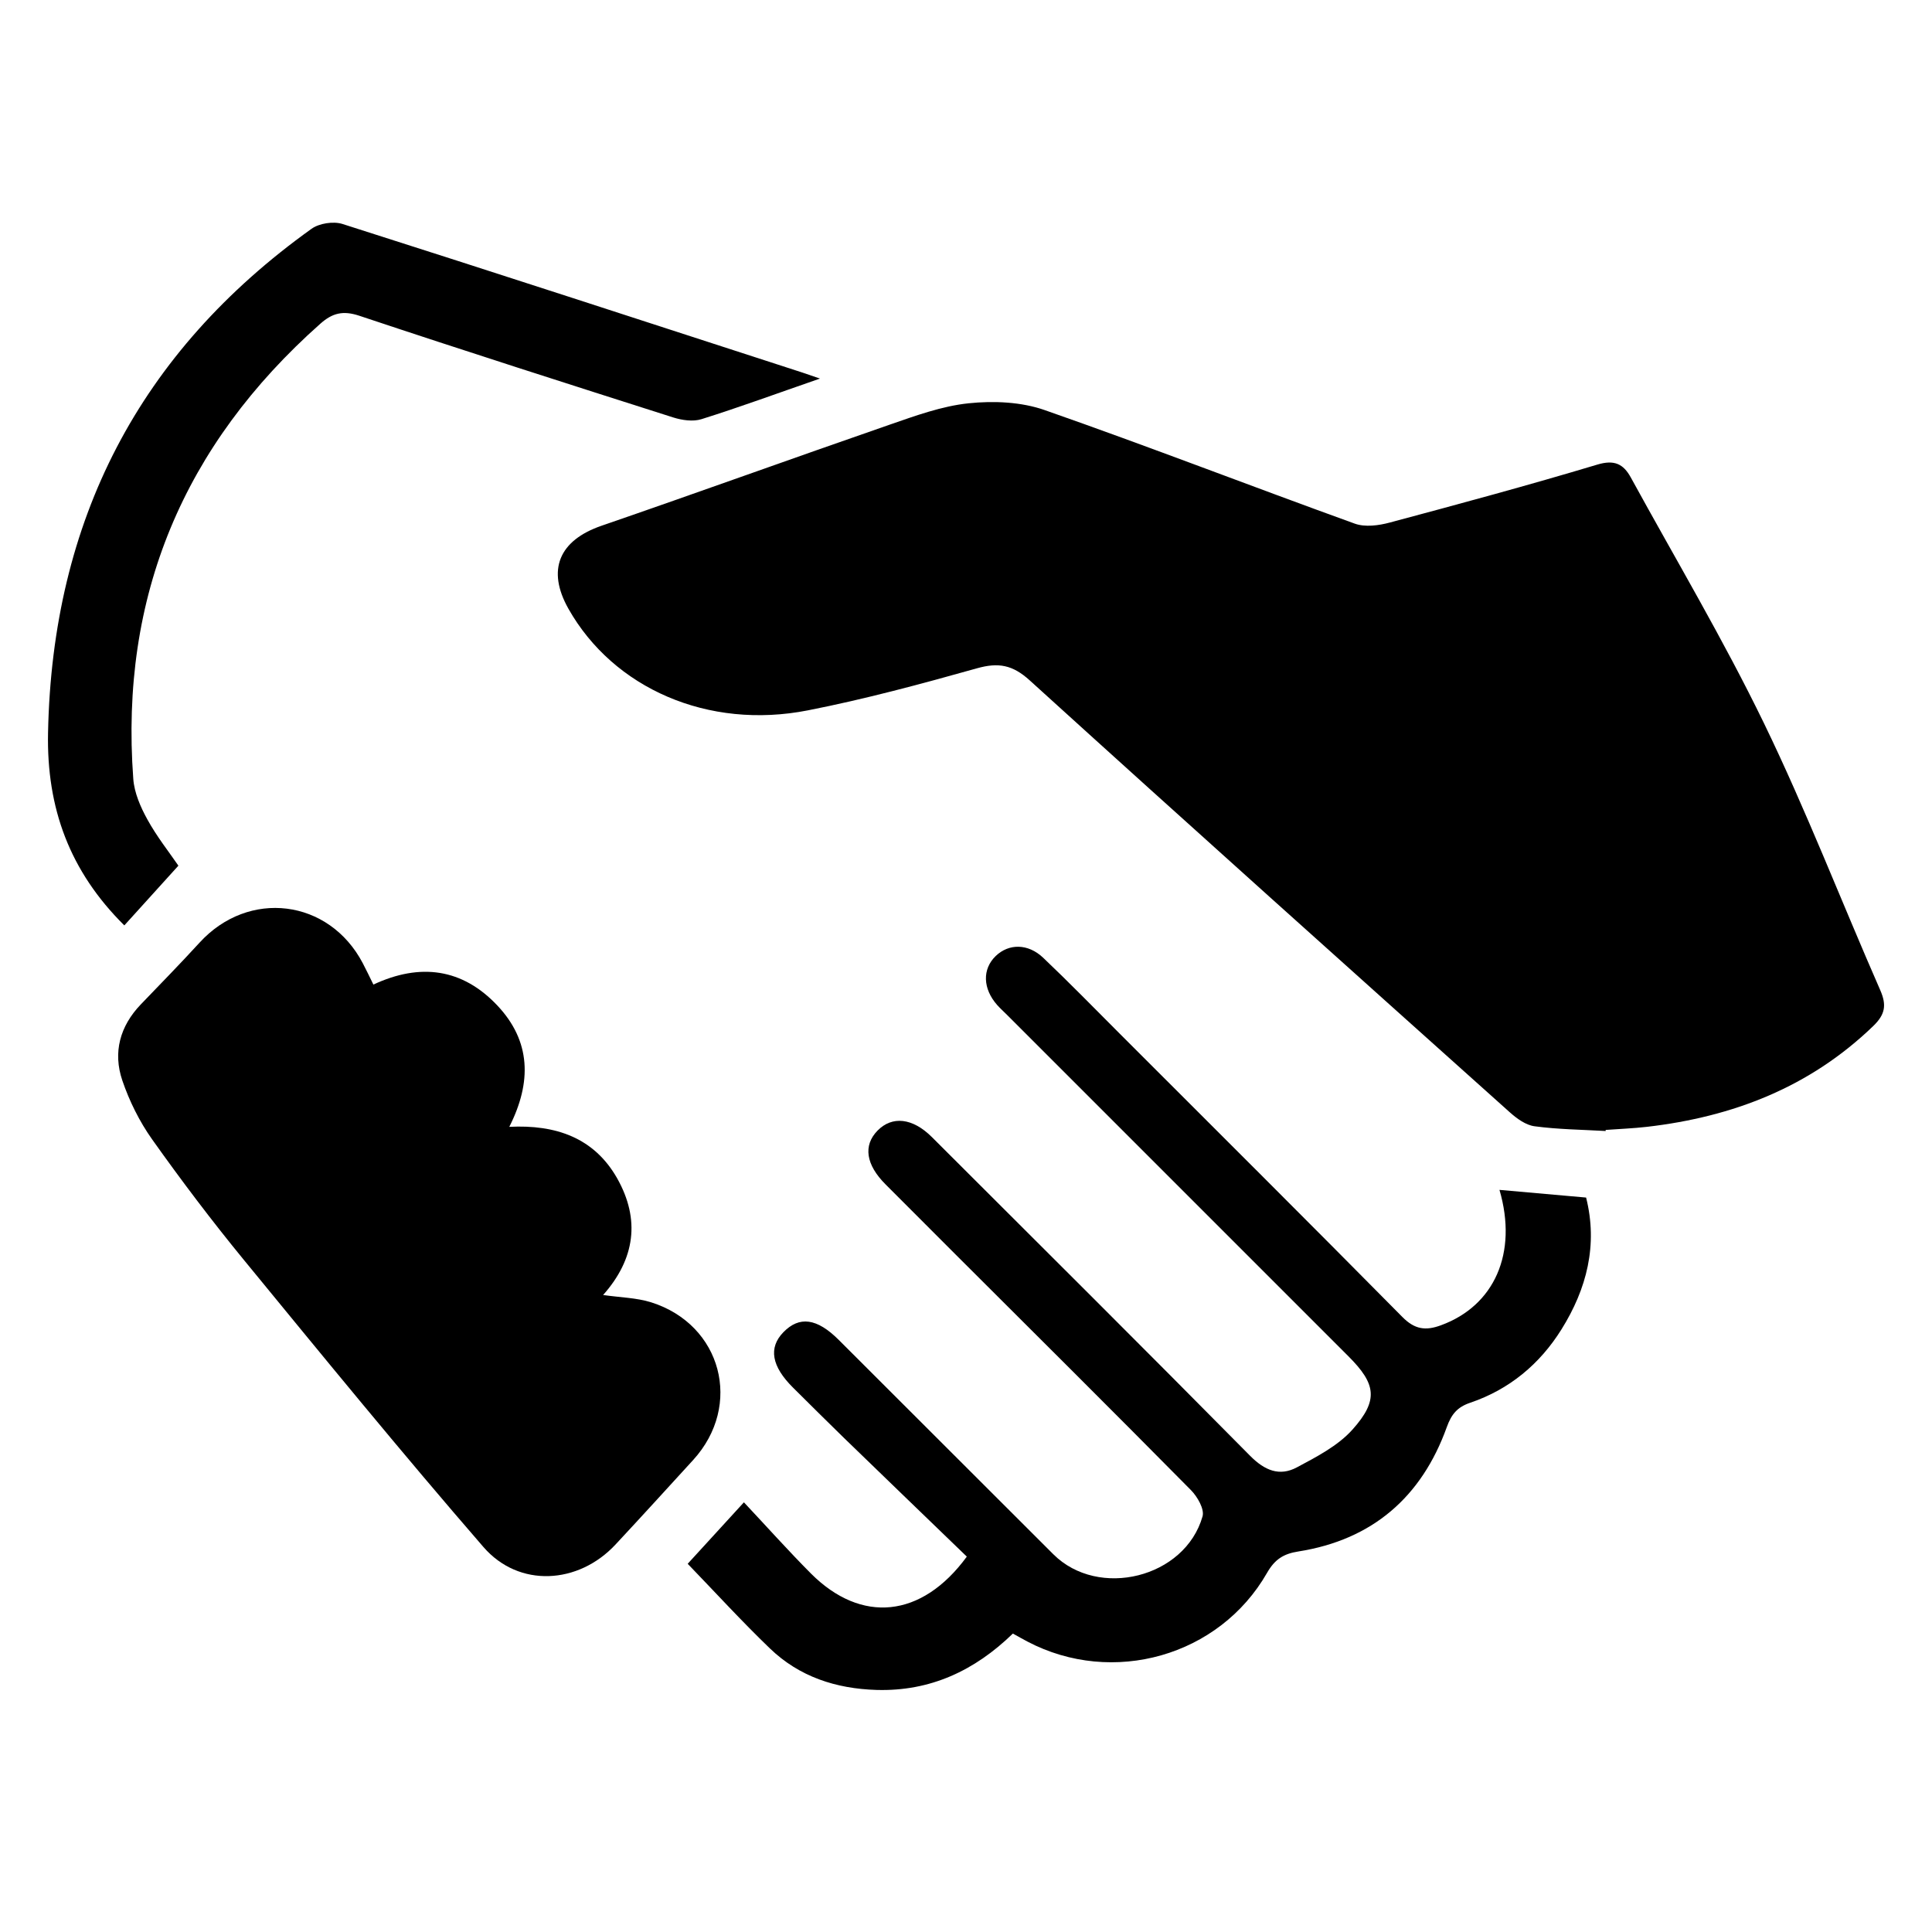 <?xml version="1.0" encoding="UTF-8"?>
<svg id="Layer_1" data-name="Layer 1" xmlns="http://www.w3.org/2000/svg" viewBox="0 0 612 612">
  <path d="m508.6,358.27c-7.51-.43-15.04-.5-22.49-1.5-2.79-.36-5.67-2.47-7.9-4.47-50.78-45.49-101.58-90.98-152.04-136.79-5.42-4.92-9.92-5.72-16.7-3.81-17.7,4.97-35.51,9.78-53.55,13.32-31.61,6.22-61.6-6.97-75.85-32.17-6.97-12.34-2.97-21.69,10.51-26.32,30.43-10.48,60.72-21.44,91.14-31.97,8.21-2.84,16.59-5.92,25.12-6.81,7.92-.82,16.68-.45,24.1,2.16,32.9,11.5,65.41,24.12,98.2,35.96,3.27,1.18,7.58.61,11.1-.34,21.99-5.88,43.97-11.82,65.75-18.36,5.42-1.63,8.26-.18,10.6,4.08,14.18,25.89,29.31,51.32,42.18,77.85,13.41,27.66,24.5,56.43,36.85,84.59,2.06,4.72,1.54,7.69-2.25,11.34-20.08,19.38-44.45,28.77-71.68,31.92-4.33.5-8.71.66-13.07.98v.36l-.02-.02Z"/>
  <path d="m118.27,311.89c14.84-6.94,28.23-5.13,39.32,6.67,10.55,11.23,10.94,24.16,3.74,38.39,14.7-.75,26.86,3.43,34.17,16.31,7.35,13.02,5.7,25.53-4.45,36.96,5.47.79,10.55.86,15.2,2.31,22.39,7.06,29.13,32.65,13.32,49.96-8.19,8.96-16.34,17.92-24.62,26.8-11.75,12.59-30.56,13.75-41.82.75-25.87-29.84-50.85-60.42-75.9-90.96-10.14-12.37-19.81-25.16-29.06-38.19-3.99-5.63-7.19-12.09-9.42-18.63-3.02-8.89-.77-17.2,5.88-24.12,6.22-6.47,12.5-12.89,18.56-19.51,15.54-17.04,41.04-13.89,51.73,6.49,1.11,2.11,2.13,4.27,3.36,6.76h-.02Z"/>
  <path d="m475.04,376.92c9.28.82,17.95,1.59,27.39,2.43,3.77,15,.23,28.91-7.81,41.77-6.85,10.98-16.52,19.04-28.91,23.23-4.06,1.38-5.92,3.58-7.42,7.74-7.96,22.12-23.55,35.67-47.01,39.37-4.67.73-7.44,2.45-9.92,6.78-15.13,26.43-48.9,35.94-75.9,21.76-1.47-.77-2.93-1.61-4.61-2.54-12.09,11.75-26.18,18.36-43.2,17.86-12.84-.39-24.44-4.17-33.76-13.14-8.87-8.53-17.2-17.65-26.05-26.82,5.4-5.92,11.12-12.14,17.81-19.47,7.31,7.78,14.09,15.38,21.26,22.58,15.86,15.86,34.99,14.23,49.35-5.38-12.84-12.41-25.93-25-38.96-37.64-5.4-5.24-10.71-10.57-16.06-15.86-6.85-6.78-7.87-12.66-3.09-17.58,5.06-5.2,10.62-4.47,17.54,2.43,22.67,22.62,45.31,45.29,67.98,67.91,14.29,14.25,41.7,7.49,47.26-12,.66-2.29-1.63-6.26-3.68-8.33-24.73-25.03-49.69-49.83-74.6-74.69-7.37-7.37-14.75-14.77-22.12-22.14-6.26-6.26-7.17-12.34-2.54-17.06,4.61-4.7,11.07-4.04,17.18,2.04,33.67,33.6,67.41,67.18,100.85,101.01,4.61,4.65,9.3,6.56,14.77,3.65,6.26-3.34,13.02-6.83,17.63-11.98,8.37-9.35,7.44-14.5-1.29-23.23-36.05-36.03-72.08-72.08-108.14-108.14-1.02-1.02-2.11-2-3.09-3.09-4.61-5.2-4.79-11.41-.48-15.56,4.13-3.97,10.21-4.02,15.04.57,8.26,7.85,16.22,16.02,24.3,24.1,29.86,29.86,59.79,59.65,89.46,89.67,3.9,3.95,7.33,4.45,12.25,2.63,16.86-6.17,24.39-22.8,18.51-42.91l.02.05Z"/>
  <path d="m259.74,119.92c-13.75,4.76-25.55,9.1-37.53,12.86-2.68.84-6.15.34-8.94-.54-33.19-10.57-66.39-21.19-99.45-32.22-5.17-1.72-8.53-.86-12.34,2.52-43.29,38.41-63.55,86.31-59.26,144.19.32,4.4,2.29,8.92,4.47,12.86,2.99,5.45,6.92,10.39,9.82,14.63-5.72,6.31-11.34,12.55-17.13,18.92-17.29-17.13-24.66-37.12-24.16-61.1,1.36-67.25,28.84-120.46,83.47-159.57,2.45-1.75,6.94-2.43,9.8-1.52,48.65,15.5,97.18,31.33,145.73,47.08,1.11.36,2.2.75,5.49,1.88h.02Z"/>
</svg>
